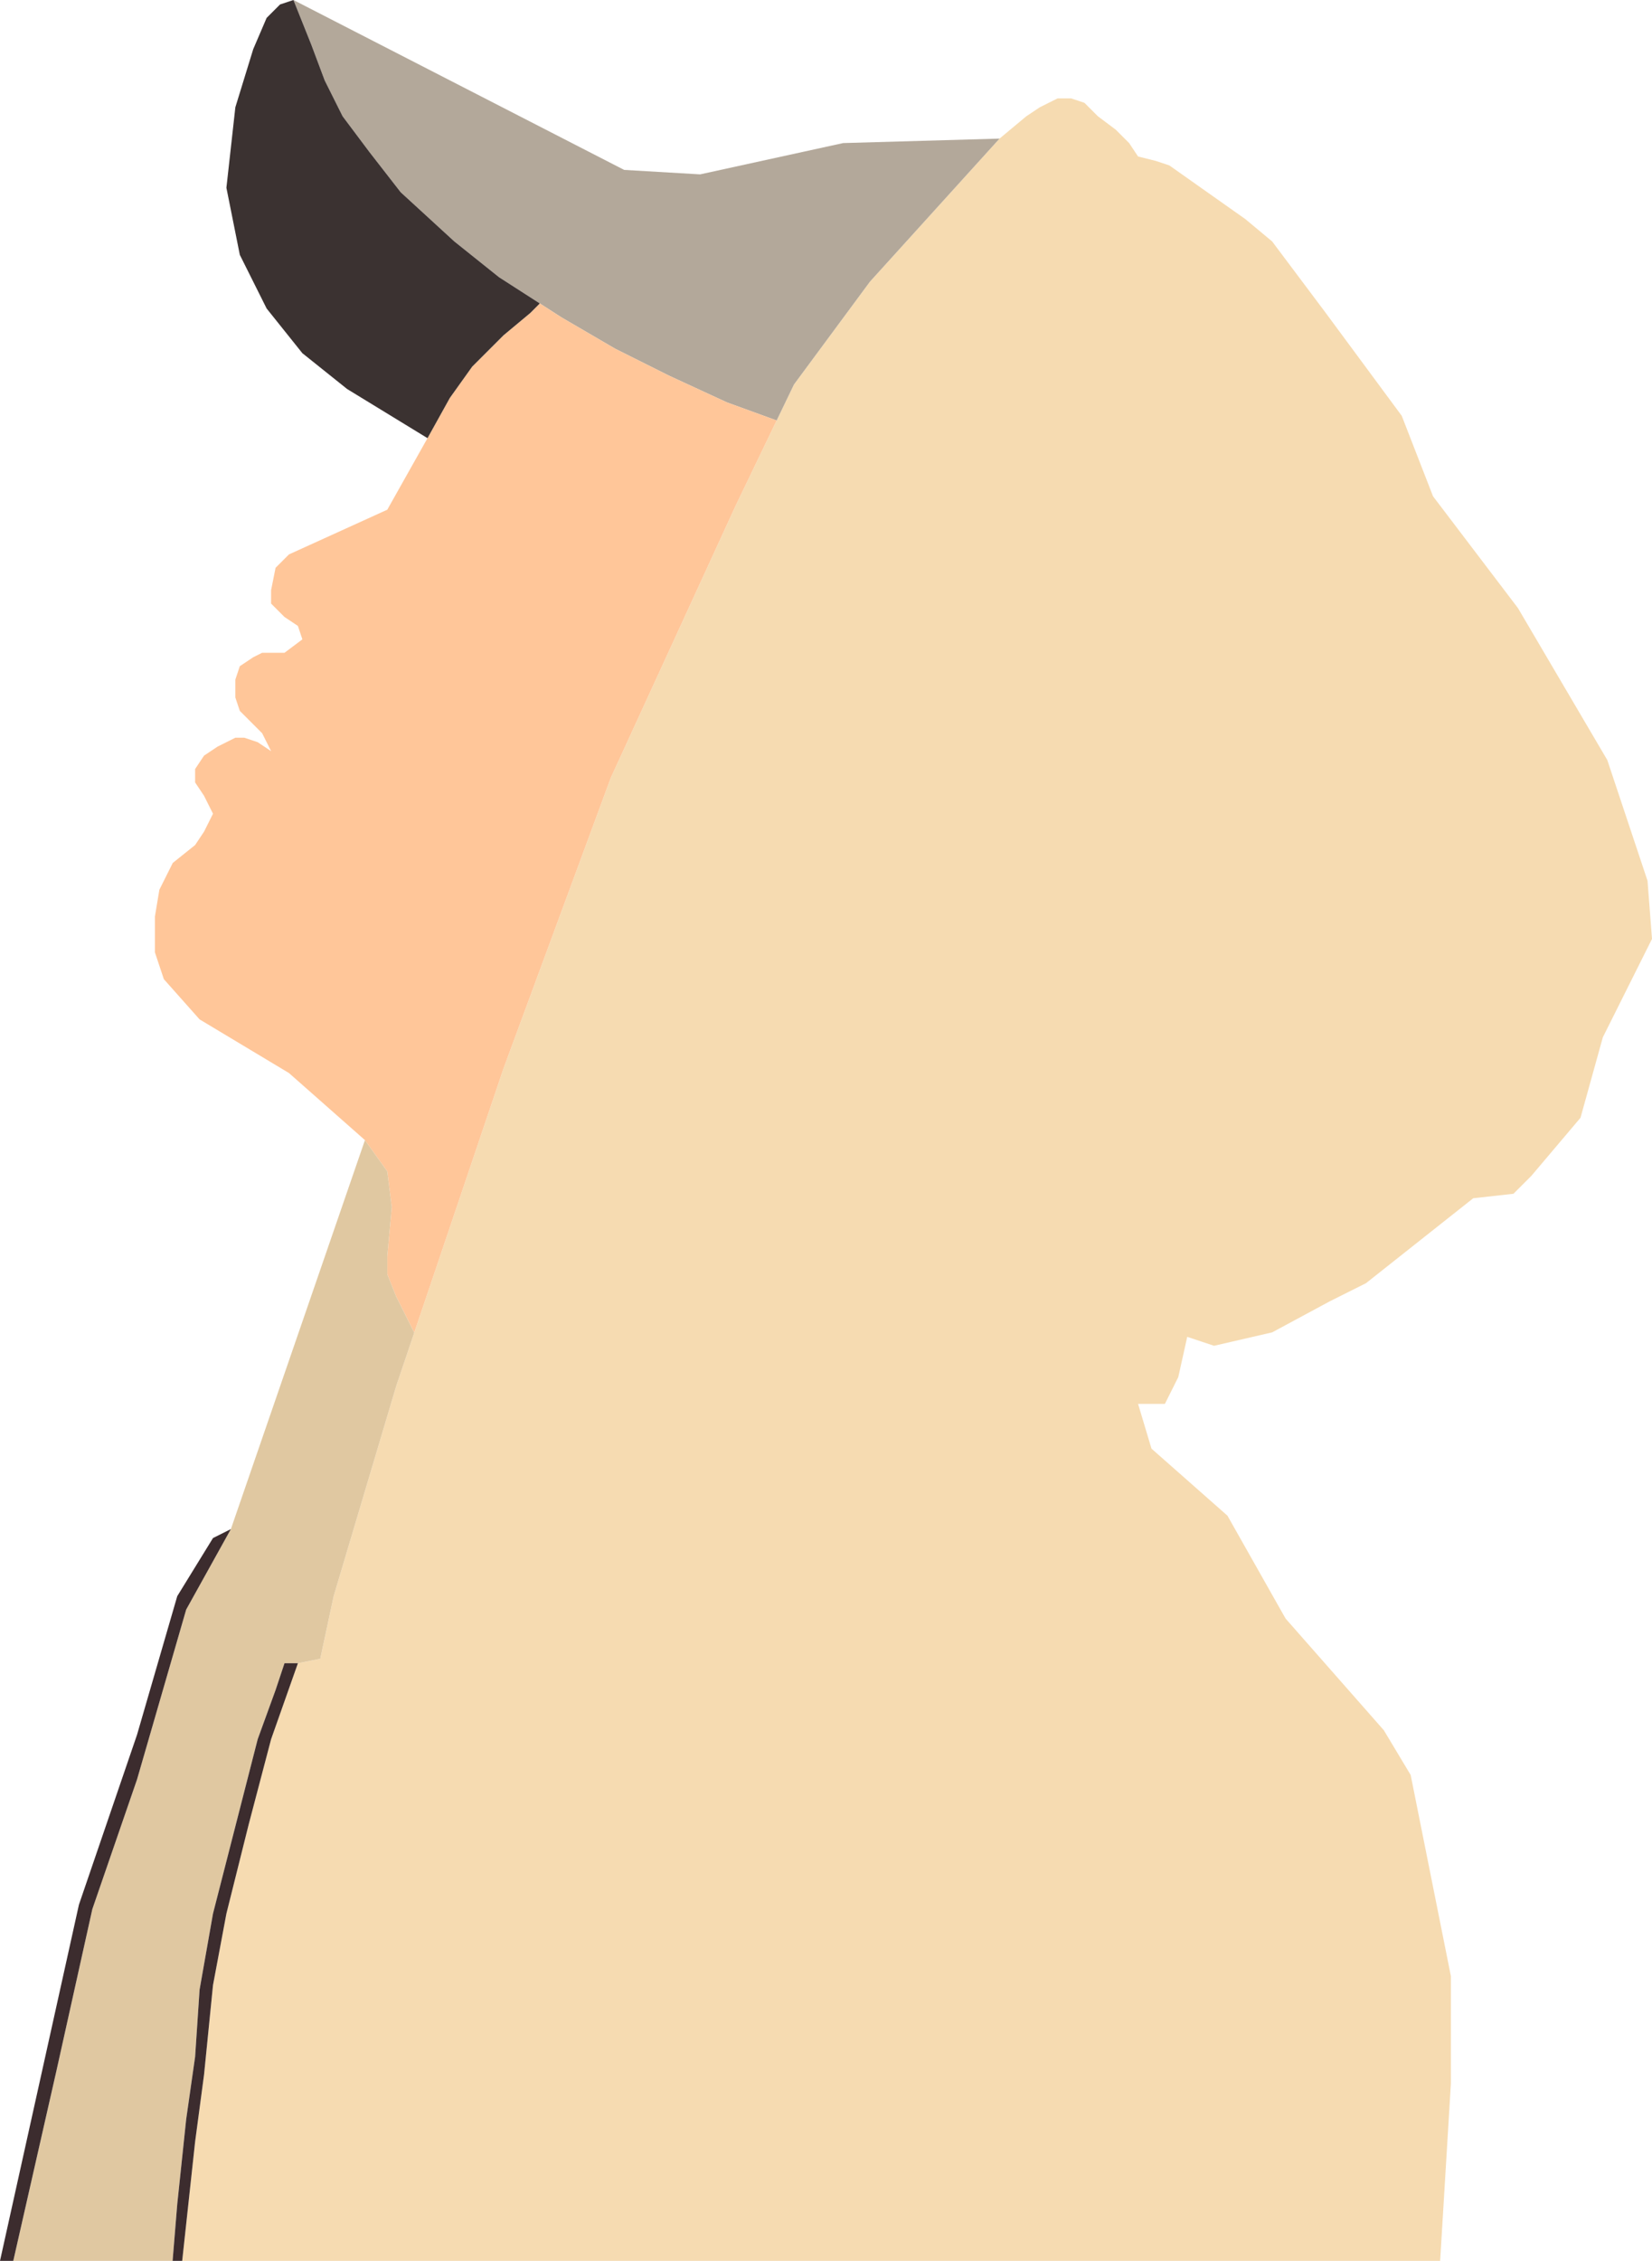 <svg id="Outline" xmlns="http://www.w3.org/2000/svg" viewBox="0 0 1663.48 2275.5"><defs><style>.cls-1{fill:#f6dbb1;}.cls-2{fill:#b3a89a;}.cls-3{fill:#ffc699;}.cls-4{fill:#3b3231;}.cls-5{fill:#e0c8a1;}.cls-6{fill:#3c2c2e;}</style></defs><title>hi-def-colored</title><polygon class="cls-1" points="1658.98 886.5 1663.48 945 1613.98 1044 1591.48 1125 1541.98 1183.5 1523.98 1201.5 1483.48 1206 1375.48 1291.5 1339.48 1309.5 1280.98 1341 1222.48 1354.5 1195.48 1345.5 1186.48 1386 1172.98 1413 1145.98 1413 1159.48 1458 1235.98 1525.5 1294.48 1629 1393.48 1741.5 1420.48 1786.5 1442.98 1899 1460.98 1989 1460.98 2097 1450.15 2275.5 183.46 2275.5 196.48 2155.5 205.48 2088 214.48 1998 227.98 1926 250.48 1836 272.98 1750.5 299.98 1674 322.48 1669.5 335.98 1606.5 398.98 1395 417.21 1341.08 506.98 1075.5 614.98 783 740.98 508.5 782.02 423.26 799.48 387 875.98 283.5 1006.48 139.5 1033.48 117 1046.98 108 1064.98 99 1078.48 99 1091.98 103.5 1105.48 117 1123.48 130.5 1136.98 144 1145.98 157.5 1163.98 162 1177.48 166.5 1253.98 220.5 1280.98 243 1334.98 315 1411.48 418.5 1442.98 499.5 1528.48 612 1618.48 765 1658.98 886.5"/><polygon class="cls-2" points="1006.48 139.5 875.98 283.5 799.48 387 782.02 423.26 781.48 423 731.98 405 673.48 378 619.48 351 565.48 319.5 543.42 305.32 502.48 279 457.48 243 403.48 193.5 371.98 153 344.98 117 326.98 81 313.48 45 295.48 0 628.48 171 704.98 175.5 848.98 144 1006.48 139.5"/><polygon class="cls-3" points="782.02 423.26 740.98 508.5 614.98 783 506.98 1075.5 417.21 1341.08 416.98 1341 398.98 1305 389.98 1282.5 389.98 1264.5 394.48 1215 389.98 1179 367.48 1147.5 290.98 1080 200.98 1026 164.98 985.5 155.98 958.5 155.98 922.5 160.48 895.5 173.98 868.5 196.48 850.5 205.48 837 214.48 819 205.48 801 196.48 787.5 196.48 774 205.48 760.5 218.98 751.5 236.98 742.5 245.98 742.5 259.48 747 272.98 756 263.98 738 250.48 724.5 241.48 715.5 236.98 702 236.98 684 241.48 670.5 254.98 661.5 263.98 657 277.48 657 286.48 657 304.48 643.5 299.98 630 286.48 621 272.98 607.5 272.98 594 277.48 571.5 290.98 558 389.98 513 430.48 441 452.98 400.5 475.48 369 506.98 337.5 533.98 315 542.98 306 543.42 305.32 565.48 319.5 619.48 351 673.48 378 731.98 405 781.48 423 782.02 423.26"/><polygon class="cls-4" points="543.42 305.32 542.98 306 533.98 315 506.98 337.5 475.48 369 452.98 400.5 430.48 441 349.48 391.5 304.48 355.5 268.48 310.5 241.48 256.5 227.98 189 236.98 108 254.98 49.5 268.48 18 281.98 4.5 295.48 0 313.48 45 326.98 81 344.98 117 371.98 153 403.48 193.5 457.48 243 502.48 279 543.42 305.32"/><polygon class="cls-5" points="417.21 1341.08 398.98 1395 335.98 1606.5 322.48 1669.5 299.98 1674 286.48 1674 277.48 1701 259.48 1750.5 214.48 1926 200.98 2002.5 196.48 2070 187.48 2133 178.48 2218.5 173.81 2275.5 13.37 2275.5 56.98 2083.5 92.98 1921.5 137.98 1791 187.48 1620 232.48 1539 367.48 1147.5 389.98 1179 394.48 1215 389.98 1264.5 389.98 1282.5 398.98 1305 416.98 1341 417.21 1341.08"/><polygon class="cls-6" points="299.98 1674 272.98 1750.5 250.48 1836 227.98 1926 214.48 1998 205.48 2088 196.48 2155.5 183.46 2275.5 173.81 2275.5 178.48 2218.5 187.48 2133 196.48 2070 200.98 2002.5 214.48 1926 259.48 1750.5 277.48 1701 286.48 1674 299.98 1674"/><polygon class="cls-6" points="232.48 1539 187.48 1620 137.98 1791 92.98 1921.5 56.98 2083.5 13.37 2275.5 0 2275.5 79.48 1917 137.98 1746 178.48 1606.5 214.48 1548 232.48 1539"/></svg>